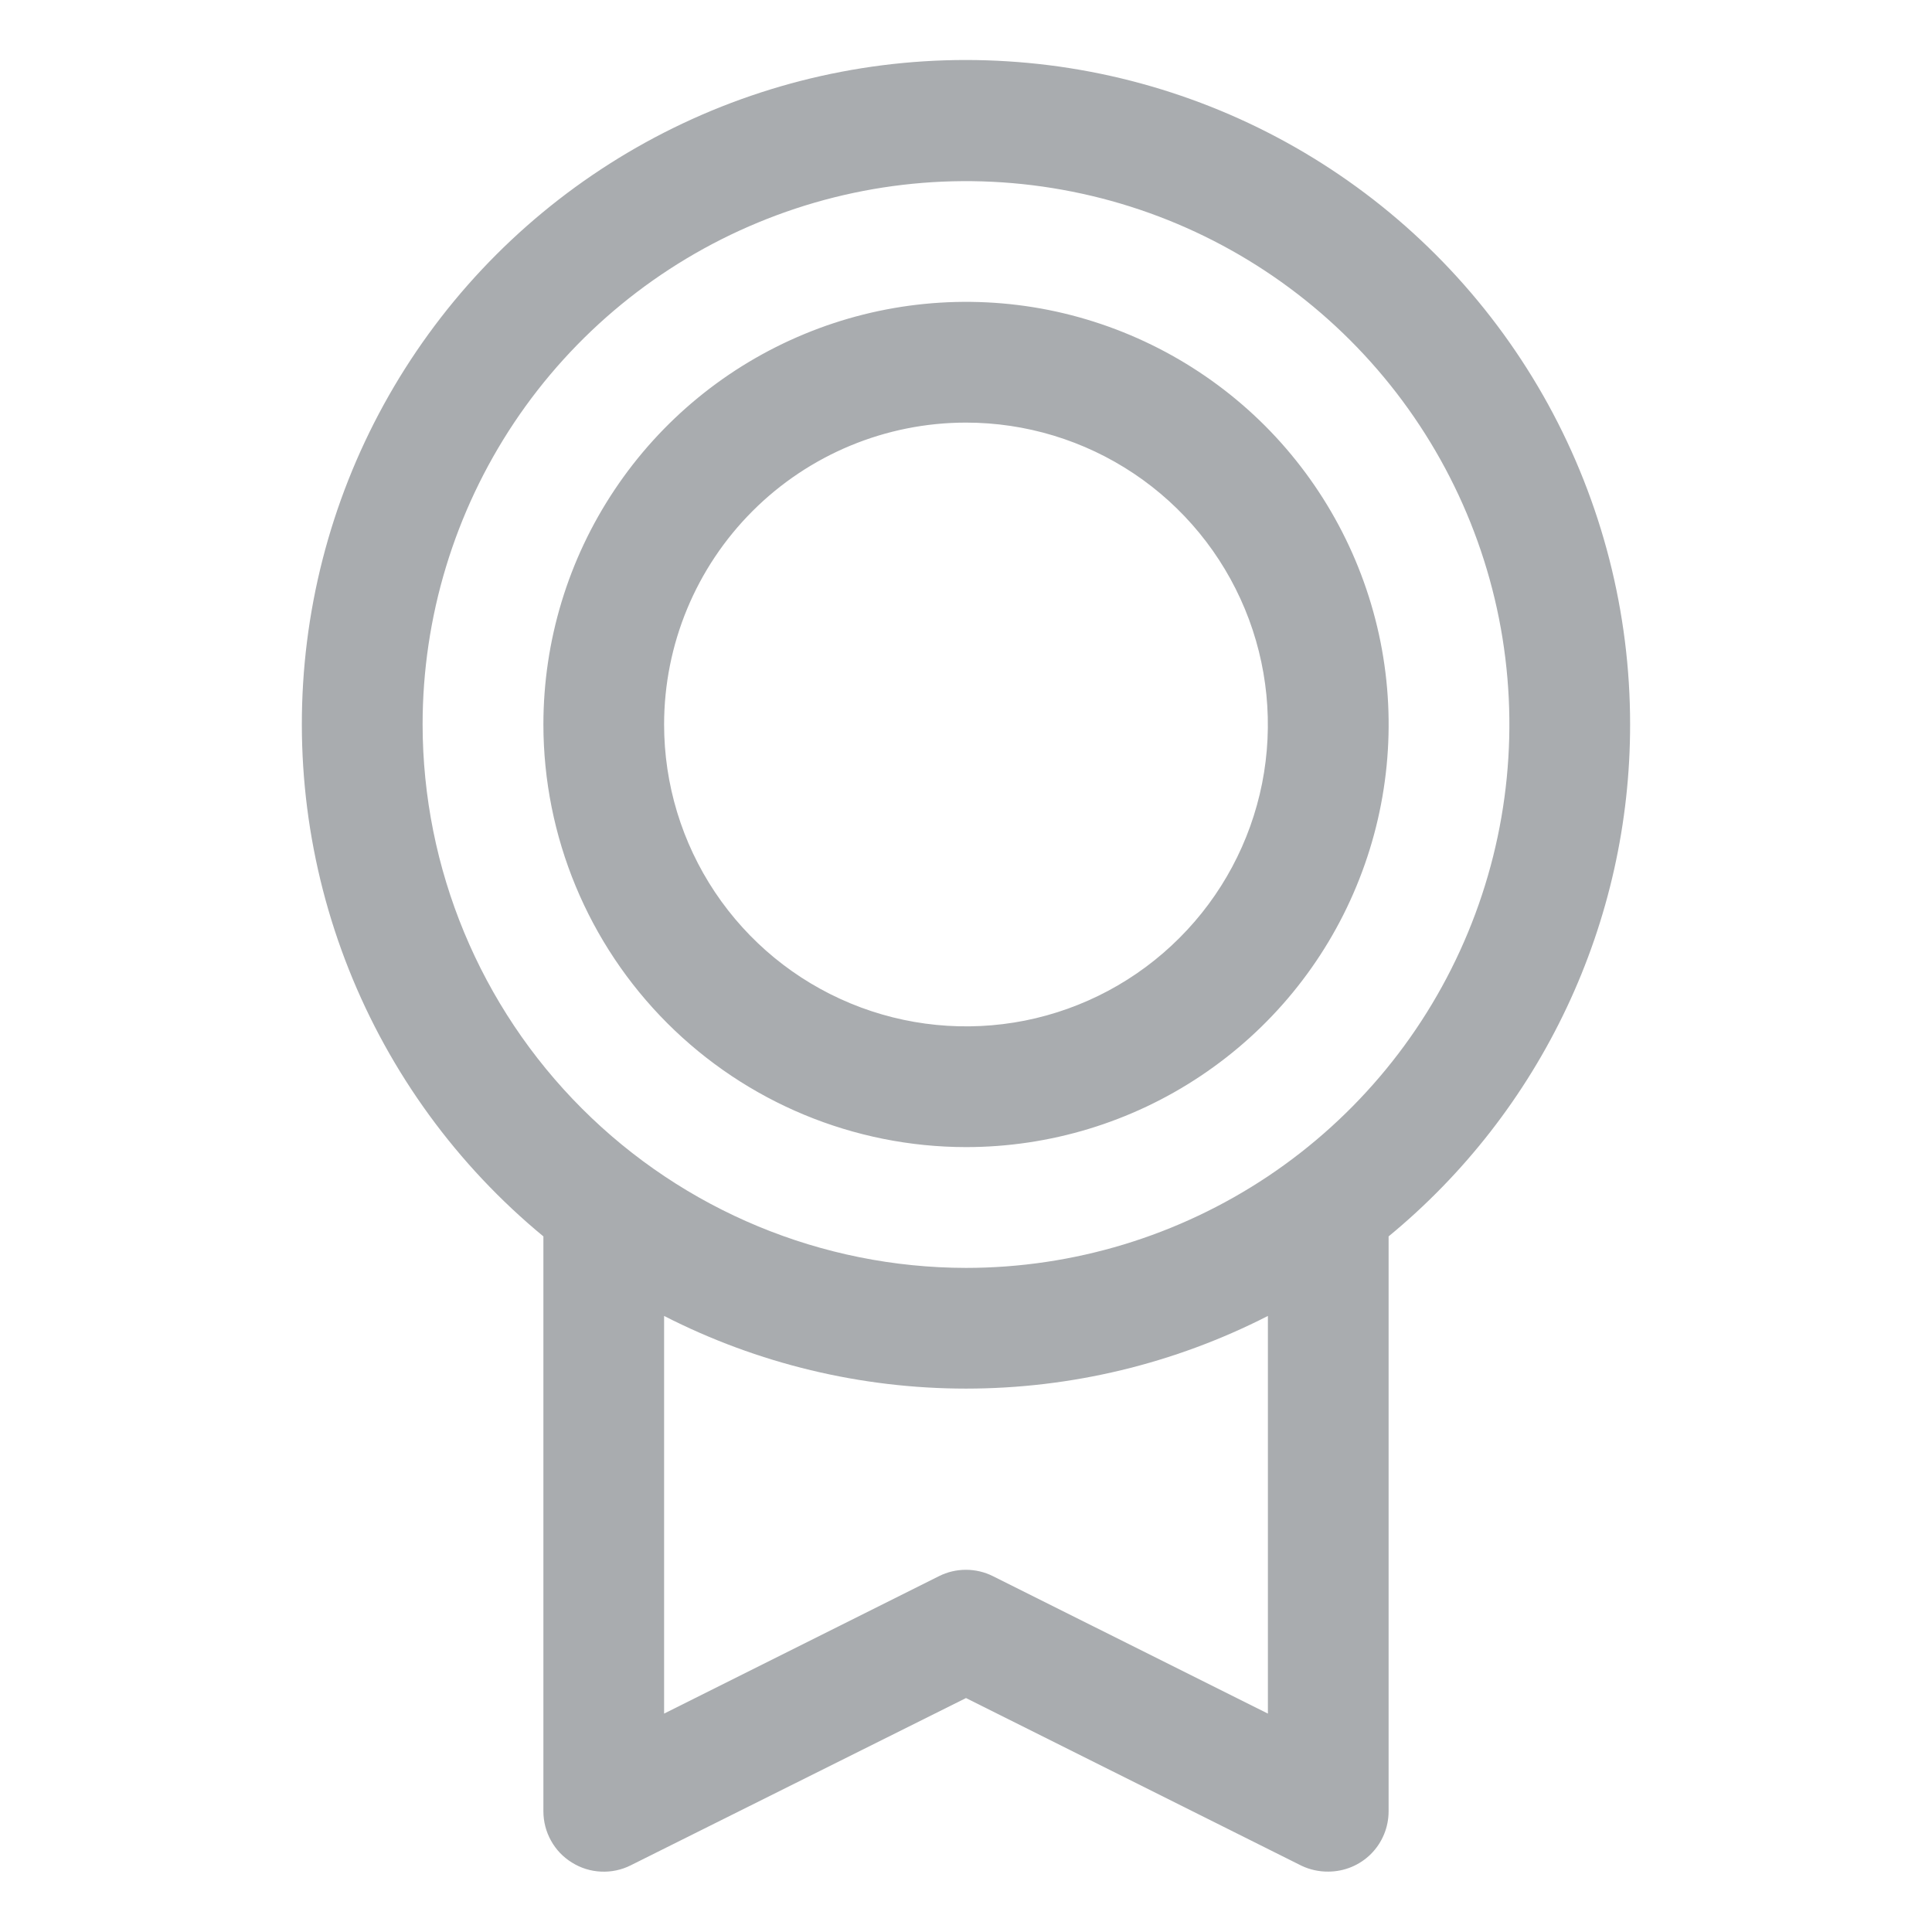 <svg width="23" height="23" viewBox="0 0 23 23" fill="none" xmlns="http://www.w3.org/2000/svg">
<path d="M19.406 8.625C19.407 7.293 19.071 5.982 18.43 4.814C17.788 3.646 16.862 2.659 15.737 1.945C14.612 1.231 13.325 0.813 11.995 0.73C10.665 0.646 9.336 0.9 8.131 1.468C6.926 2.036 5.883 2.899 5.101 3.977C4.318 5.056 3.821 6.314 3.655 7.636C3.489 8.958 3.66 10.301 4.152 11.539C4.644 12.777 5.441 13.871 6.469 14.719V21.563C6.469 21.685 6.5 21.806 6.56 21.913C6.619 22.02 6.705 22.11 6.81 22.174C6.914 22.239 7.033 22.276 7.155 22.281C7.278 22.287 7.4 22.261 7.509 22.206L11.5 20.215L15.492 22.21C15.592 22.258 15.702 22.282 15.812 22.281C16.003 22.281 16.186 22.206 16.321 22.071C16.456 21.936 16.531 21.753 16.531 21.563V14.719C17.43 13.979 18.155 13.048 18.652 11.994C19.149 10.941 19.407 9.79 19.406 8.625ZM5.031 8.625C5.031 7.346 5.411 6.095 6.121 5.031C6.832 3.967 7.843 3.138 9.025 2.649C10.207 2.159 11.507 2.031 12.762 2.281C14.017 2.53 15.169 3.146 16.074 4.051C16.979 4.956 17.595 6.108 17.845 7.363C18.094 8.618 17.966 9.919 17.476 11.101C16.987 12.283 16.158 13.293 15.094 14.004C14.03 14.714 12.779 15.094 11.5 15.094C9.785 15.092 8.141 14.41 6.928 13.197C5.715 11.984 5.033 10.34 5.031 8.625ZM15.094 20.4L11.821 18.764C11.721 18.714 11.611 18.688 11.499 18.688C11.387 18.688 11.277 18.714 11.178 18.764L7.906 20.4V15.666C9.019 16.235 10.251 16.531 11.5 16.531C12.749 16.531 13.981 16.235 15.094 15.666V20.4ZM11.5 13.656C12.495 13.656 13.468 13.361 14.295 12.808C15.123 12.255 15.768 11.47 16.148 10.55C16.529 9.631 16.629 8.619 16.435 7.644C16.24 6.668 15.761 5.771 15.058 5.067C14.354 4.364 13.457 3.885 12.482 3.69C11.506 3.496 10.494 3.596 9.575 3.977C8.655 4.358 7.87 5.002 7.317 5.83C6.764 6.657 6.469 7.63 6.469 8.625C6.47 9.959 7.001 11.238 7.944 12.181C8.887 13.124 10.166 13.655 11.5 13.656ZM11.5 5.031C12.211 5.031 12.906 5.242 13.497 5.637C14.088 6.032 14.548 6.593 14.82 7.25C15.092 7.906 15.163 8.629 15.025 9.326C14.886 10.023 14.544 10.664 14.041 11.166C13.539 11.669 12.898 12.011 12.201 12.15C11.504 12.288 10.781 12.217 10.125 11.945C9.468 11.673 8.907 11.213 8.512 10.622C8.117 10.031 7.906 9.336 7.906 8.625C7.906 7.672 8.285 6.758 8.959 6.084C9.633 5.41 10.547 5.031 11.5 5.031Z" fill="#A9ACAF"/>
</svg>

